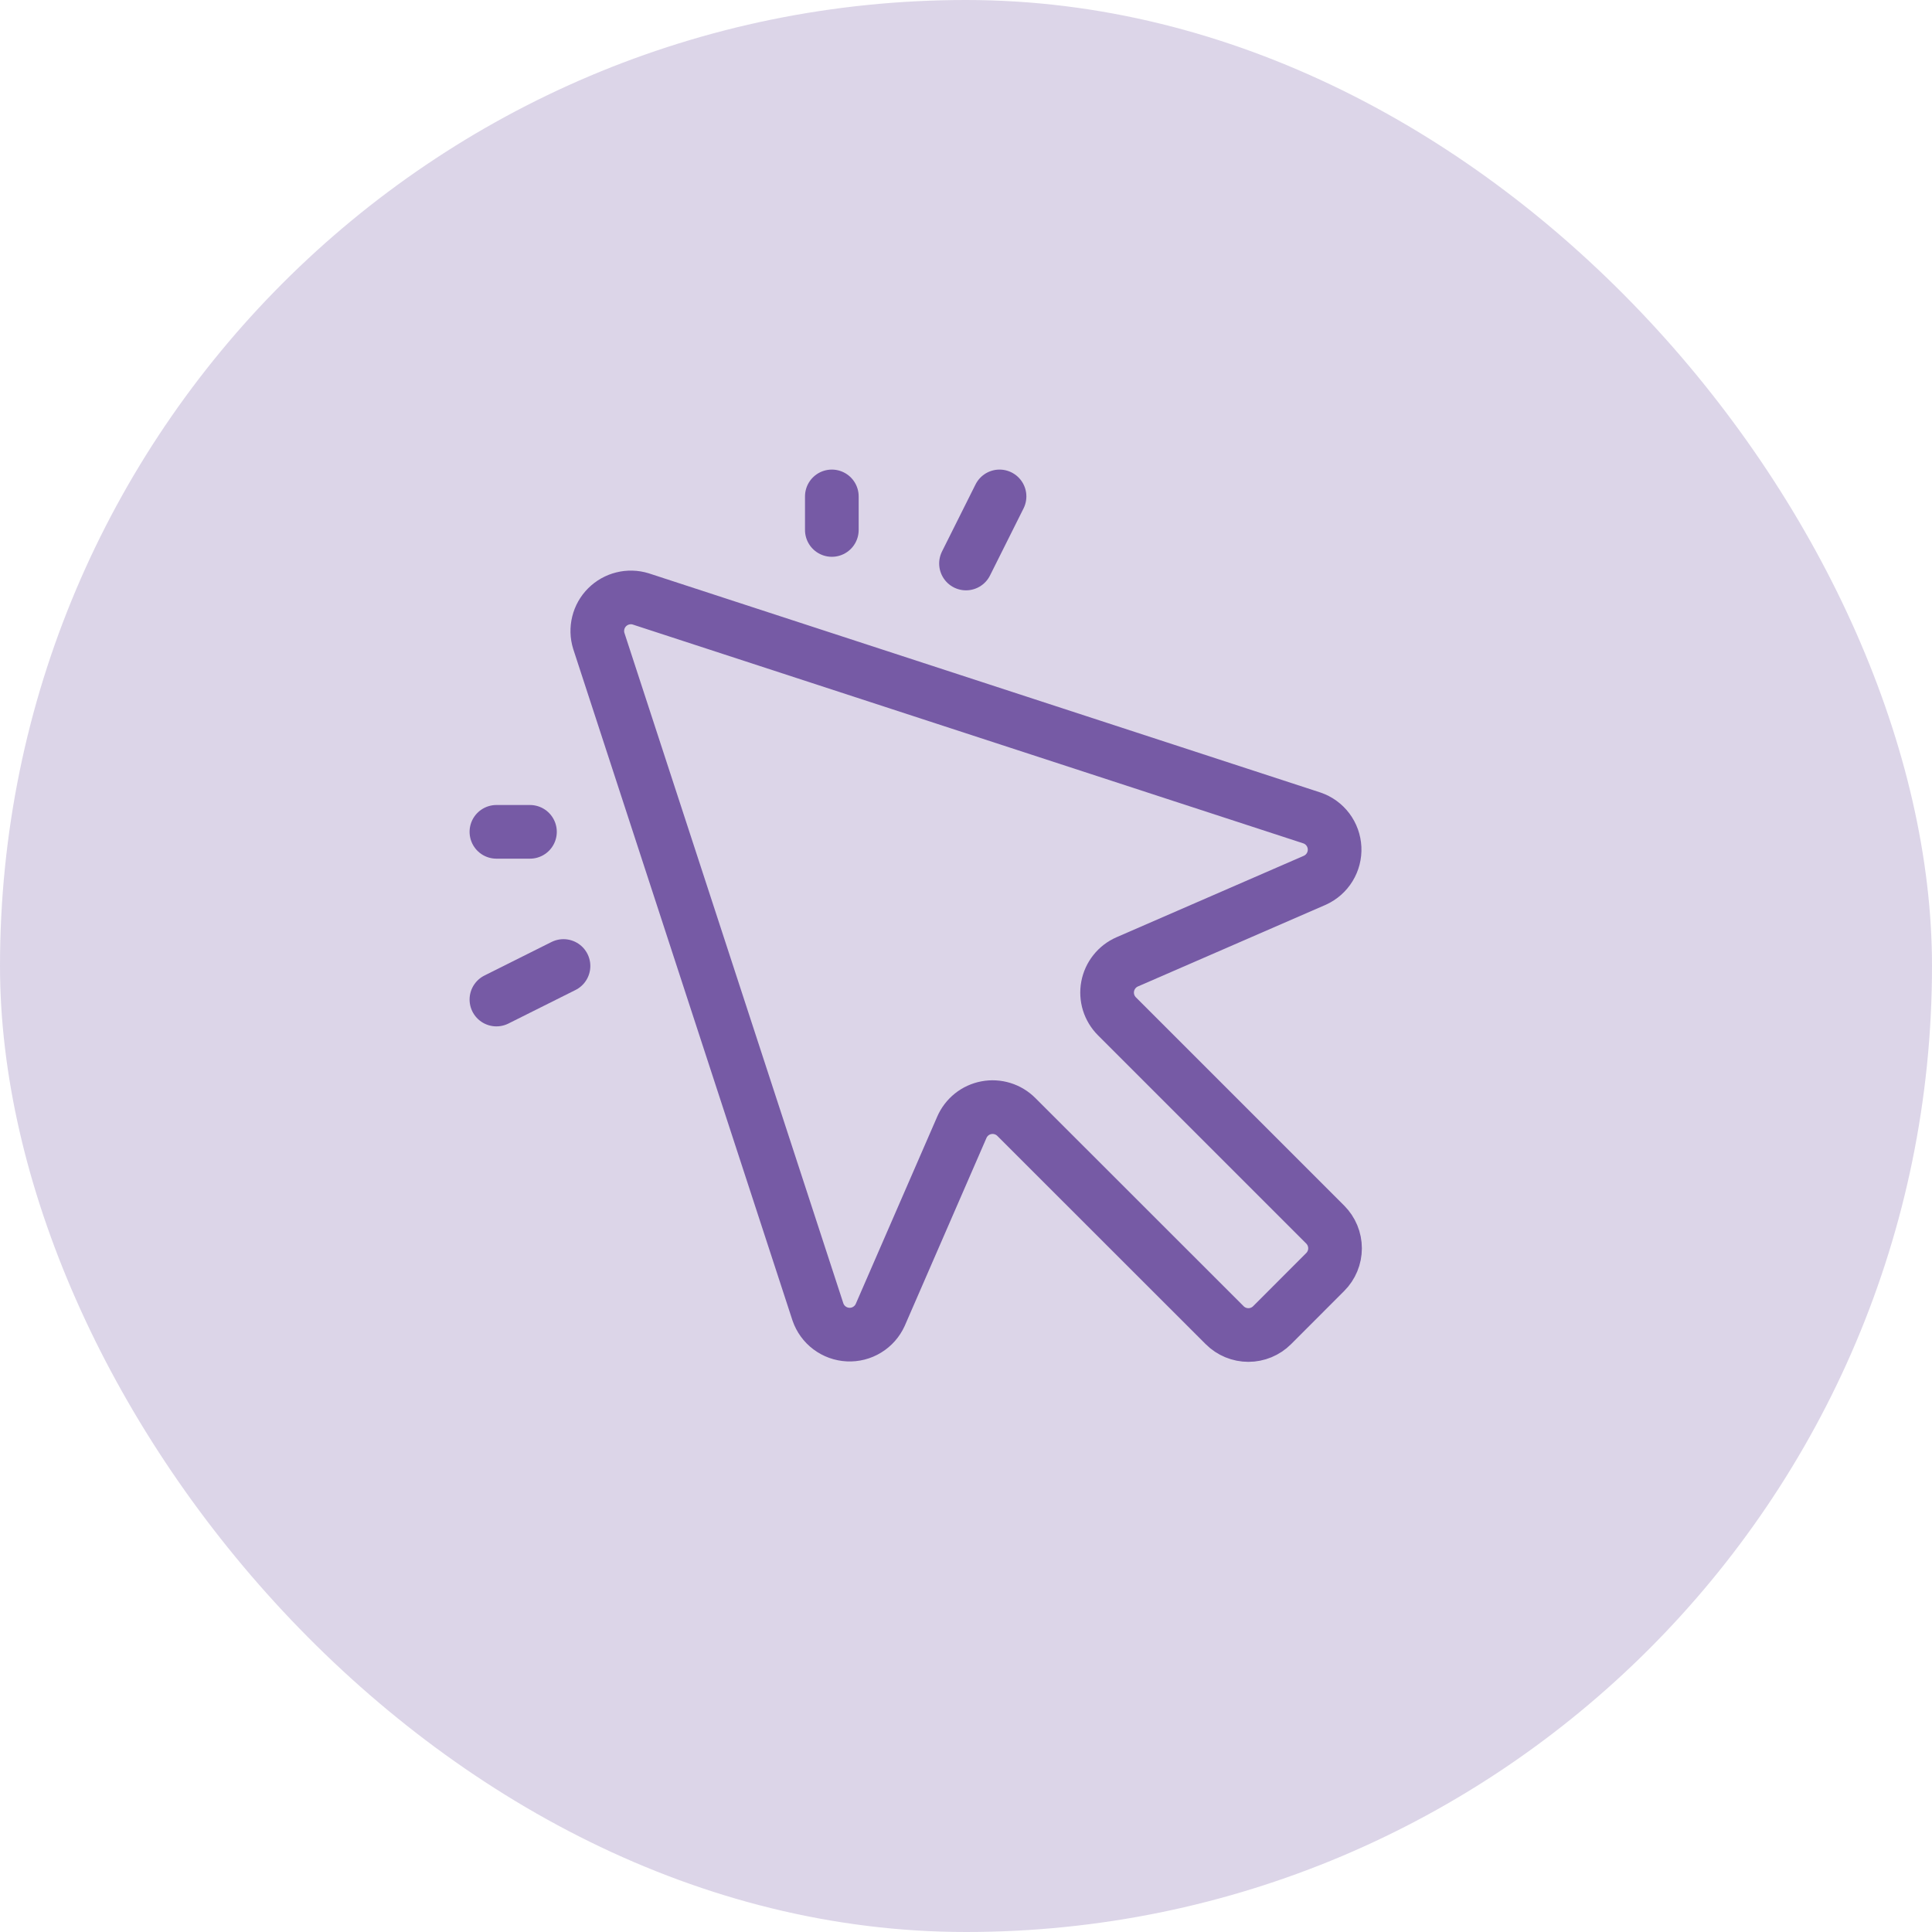 <svg width="72" height="72" viewBox="0 0 72 72" fill="none" xmlns="http://www.w3.org/2000/svg">
<rect width="72" height="72" rx="36" fill="#765AA5" fill-opacity="0.25"/>
<g clip-path="url(#clip0_1131_279)">
<path d="M32.803 49.004C32.699 49.232 32.53 49.424 32.316 49.554C32.103 49.685 31.855 49.748 31.605 49.736C31.355 49.724 31.114 49.637 30.914 49.487C30.714 49.337 30.564 49.13 30.482 48.893L22.315 23.883C22.248 23.665 22.242 23.434 22.297 23.213C22.351 22.993 22.465 22.791 22.626 22.631C22.787 22.47 22.988 22.356 23.209 22.302C23.429 22.247 23.66 22.253 23.878 22.32L48.893 30.483C49.13 30.564 49.337 30.714 49.487 30.914C49.637 31.114 49.724 31.355 49.736 31.605C49.748 31.855 49.684 32.103 49.554 32.316C49.423 32.53 49.232 32.699 49.004 32.803L42.009 35.845C41.822 35.926 41.658 36.052 41.531 36.212C41.404 36.371 41.318 36.559 41.28 36.759C41.242 36.96 41.254 37.166 41.314 37.361C41.375 37.555 41.482 37.732 41.626 37.876L49.387 45.637C49.621 45.872 49.753 46.189 49.753 46.521C49.753 46.852 49.621 47.17 49.387 47.404L47.407 49.386C47.173 49.62 46.855 49.752 46.524 49.752C46.192 49.752 45.874 49.62 45.64 49.386L37.876 41.626C37.732 41.482 37.555 41.375 37.36 41.315C37.166 41.255 36.959 41.243 36.759 41.281C36.558 41.319 36.37 41.405 36.211 41.532C36.052 41.66 35.926 41.824 35.845 42.011L32.803 49.004Z" stroke="#765AA5" stroke-width="2" stroke-linecap="round" stroke-linejoin="round"/>
<path d="M31 18.5V19.75" stroke="#765AA5" stroke-width="2" stroke-linecap="round" stroke-linejoin="round"/>
<path d="M18.5 31H19.75" stroke="#765AA5" stroke-width="2" stroke-linecap="round" stroke-linejoin="round"/>
<path d="M36 21L37.25 18.5" stroke="#765AA5" stroke-width="2" stroke-linecap="round" stroke-linejoin="round"/>
<path d="M21 36L18.5 37.25" stroke="#765AA5" stroke-width="2" stroke-linecap="round" stroke-linejoin="round"/>
</g>
<defs>
<clipPath id="clip0_1131_279">
<rect width="40" height="40" fill="white" transform="translate(16 16)"/>
</clipPath>
</defs>
</svg>

